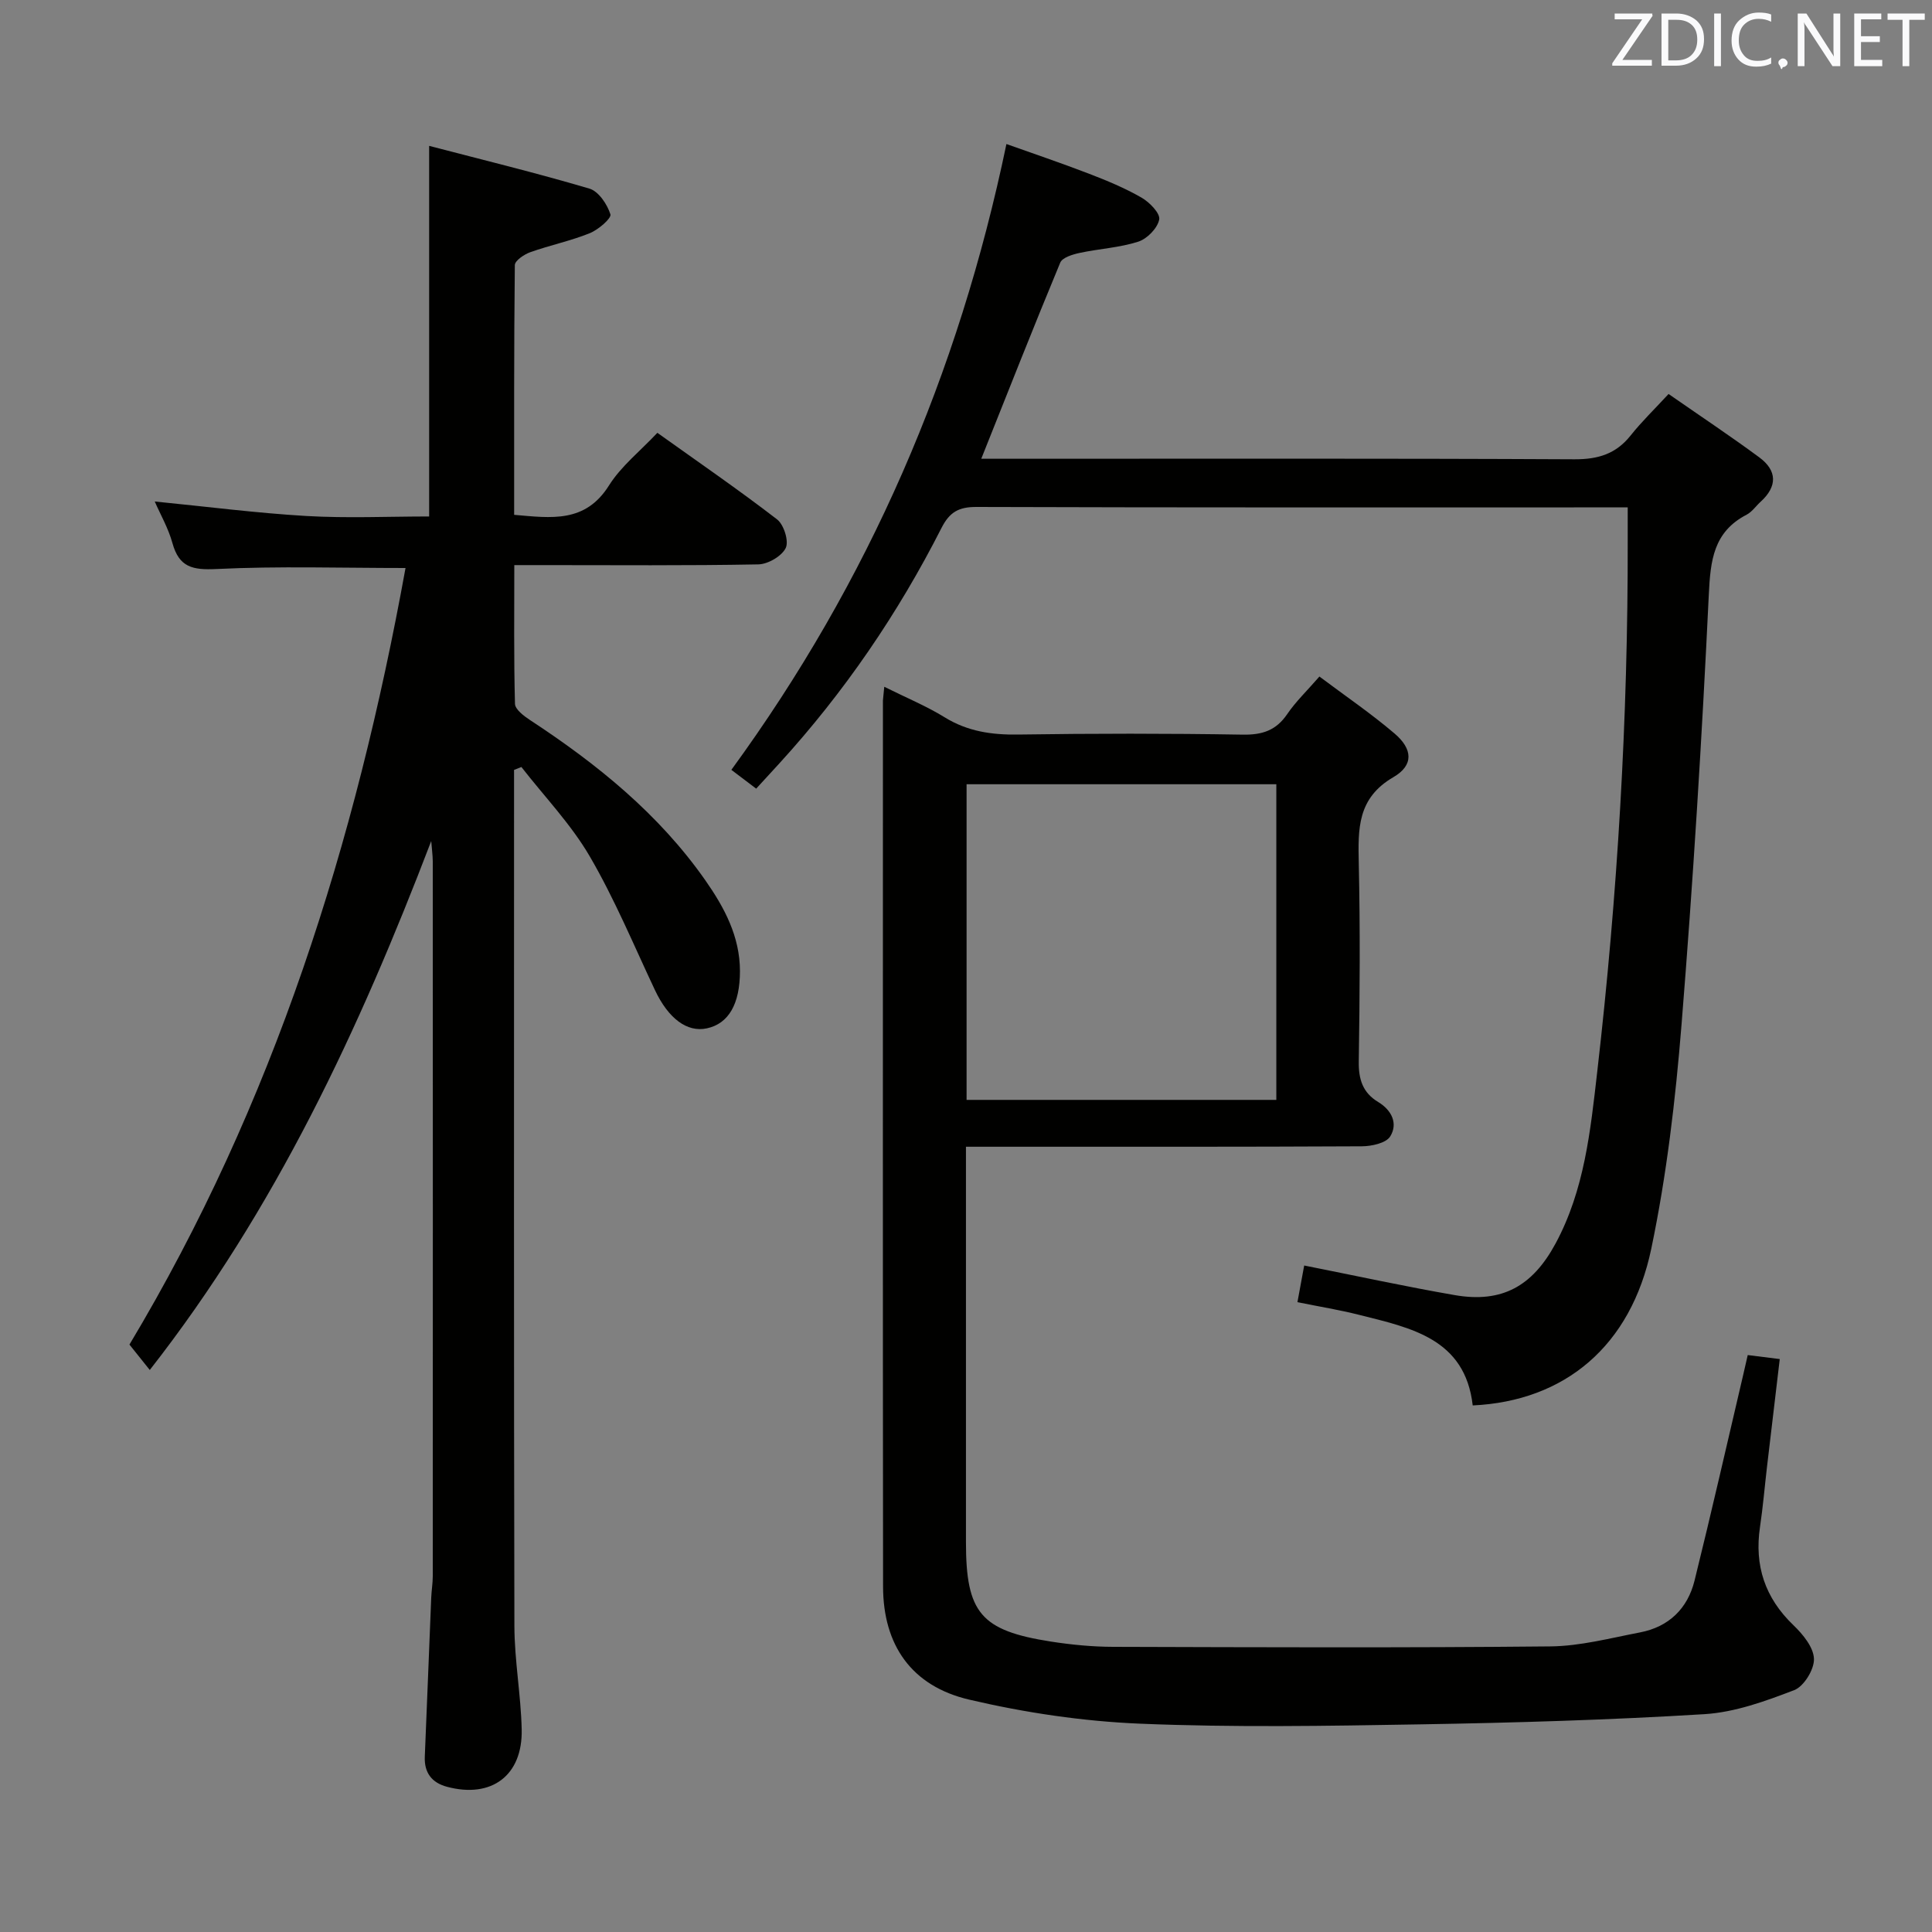 <svg enable-background="new 0 0 400 400" viewBox="0 0 400 400" xmlns="http://www.w3.org/2000/svg"><rect x="0" y="0" width="400" height="400" fill="#808080" stroke="none"/><path d="m89.28 174.13c-14.87 38.89-32.21 76.2-58.27 109.51-1.49-1.86-2.79-3.48-4.21-5.26 29.85-49.8 46.87-104.01 57.16-160.78-13.32 0-26.26-.42-39.16.21-4.95.24-7.72-.37-9.1-5.37-.85-3.09-2.51-5.95-3.66-8.61 10.66 1.05 21 2.39 31.38 3 8.46.49 16.97.1 25.43.1 0-25.36 0-50.4 0-76.73 10.98 2.87 22.16 5.59 33.18 8.85 1.9.56 3.69 3.24 4.35 5.32.26.82-2.52 3.21-4.3 3.92-3.97 1.6-8.23 2.48-12.28 3.92-1.27.45-3.2 1.75-3.21 2.68-.19 17.13-.14 34.26-.14 51.7 7.73.67 14.73 1.73 19.64-6.09 2.51-3.99 6.44-7.09 10.01-10.89 8.44 6.03 16.78 11.76 24.78 17.92 1.41 1.08 2.48 4.5 1.8 5.92-.82 1.7-3.68 3.36-5.68 3.4-14.83.28-29.66.15-44.49.15-1.81 0-3.63 0-6.03 0 0 9.81-.11 19.27.14 28.71.03 1.17 1.85 2.54 3.13 3.38 13.88 9.1 26.65 19.42 36.27 33.15 3.94 5.63 7.17 11.62 7.18 18.81 0 6.79-2.33 10.89-6.86 11.86-4.11.88-7.97-2.06-10.73-7.9-4.39-9.3-8.35-18.87-13.52-27.73-3.88-6.65-9.37-12.35-14.14-18.48-.51.2-1.02.4-1.52.6v5.26c0 57.33-.06 114.66.07 171.99.02 7.12 1.34 14.24 1.51 21.37.23 9.58-6.24 14.39-15.48 11.91-3.13-.84-4.72-2.9-4.58-6.24.46-10.97.88-21.94 1.33-32.91.06-1.49.32-2.98.32-4.47.02-49.33.02-98.66 0-147.99-.02-1.39-.22-2.79-.32-4.19z" fill="#010100"/><path d="m183.08 142.19c4.57 2.28 8.73 3.99 12.5 6.32 4.75 2.93 9.73 3.65 15.21 3.57 15.49-.23 31-.24 46.49.02 4.06.07 6.92-.86 9.23-4.26 1.75-2.57 4.05-4.77 6.66-7.77 5.33 4 10.67 7.63 15.56 11.8 3.75 3.19 4.01 6.56-.24 9.03-7.5 4.36-7.32 10.71-7.17 17.85.3 13.66.21 27.33 0 40.99-.06 3.71.81 6.49 4.02 8.42 2.81 1.69 4.13 4.47 2.49 7.12-.86 1.4-3.86 2.04-5.9 2.05-25.16.13-50.33.09-75.49.09-1.97 0-3.94 0-6.45 0v5.84 75.99c0 14.68 3.05 18.35 17.6 20.62 4.25.66 8.59 1.08 12.89 1.09 30.16.09 60.33.21 90.49-.09 6.21-.06 12.43-1.72 18.59-2.9 5.96-1.14 9.85-4.95 11.28-10.73 3.5-14.14 6.73-28.35 10.06-42.54.3-1.27.58-2.54.95-4.15 2.17.27 4.07.51 6.63.83-.91 7.7-1.79 15.04-2.65 22.38-.48 4.12-.83 8.27-1.44 12.37-1.19 8.01 1.02 14.69 6.93 20.36 1.95 1.87 4.16 4.56 4.24 6.95.08 2.19-2.08 5.71-4.08 6.48-5.98 2.3-12.29 4.59-18.6 4.98-19.59 1.2-39.22 1.78-58.85 2.11-19.32.33-38.68.66-57.98-.14-11.86-.49-23.82-2.27-35.39-4.98-11.96-2.8-17.81-11.32-17.83-23.38-.07-61.16-.03-122.32-.03-183.47.04-.67.15-1.33.28-2.85zm17.04 85.53h64.13c0-21.93 0-43.66 0-65.35-21.56 0-42.79 0-64.13 0z" fill="#010100"/><path d="m345.46 81.57c6.59 4.58 12.79 8.7 18.78 13.12 3.71 2.74 3.78 6 .29 9.18-.98.89-1.78 2.1-2.91 2.69-6.87 3.57-7.49 9.45-7.83 16.55-1.42 29.71-3.26 59.42-5.65 89.07-1.25 15.53-3.08 31.13-6.26 46.35-4.22 20.18-17.92 31.56-36.97 32.45-1.58-13.86-12.81-16.06-23.58-18.77-4-1.01-8.08-1.67-12.71-2.61.49-2.65.95-5.14 1.4-7.59 10.73 2.13 20.91 4.35 31.17 6.13 9.82 1.7 16.12-1.89 20.86-10.66 6.01-11.13 7.24-23.42 8.64-35.58 4.21-36.54 6.38-73.21 6.31-110 0-2.12 0-4.25 0-6.85-2.14 0-3.76 0-5.38 0-43.15 0-86.31.05-129.46-.09-3.66-.01-5.56 1.05-7.24 4.36-9.01 17.73-20.15 34.04-33.58 48.75-1.55 1.7-3.12 3.39-4.78 5.21-2.04-1.55-3.72-2.82-5.14-3.89 28.51-39.07 47.02-81.91 56.95-129.57 5.16 1.84 11.17 3.87 17.08 6.14 3.72 1.43 7.44 2.97 10.88 4.95 1.66.95 3.92 3.27 3.67 4.54-.35 1.8-2.5 4-4.35 4.59-3.9 1.25-8.12 1.46-12.15 2.33-1.44.31-3.55.95-3.99 2.01-5.53 13.3-10.8 26.7-16.35 40.6h5.36c39.15 0 78.31-.09 117.46.11 4.9.02 8.6-1.11 11.65-4.96 2.26-2.84 4.91-5.4 7.83-8.56z" fill="#010100"/><g fill="#fafafb"><path d="m342.2 3.2-6.3 9.2h6.1v1.2h-8.2v-.5l6.2-9.1h-5.7v-1.2h7.8v.4z"/><path d="m344 13.7v-10.9h3.1c1.6 0 3 .5 4.1 1.4 1.1 1 1.6 2.2 1.6 3.9s-.5 3-1.6 4-2.5 1.5-4.2 1.5h-3zm1.4-9.6v8.4h1.6c1.4 0 2.5-.4 3.2-1.1.8-.8 1.2-1.8 1.2-3.2s-.4-2.4-1.2-3.1-1.8-1-3.1-1z"/><path d="m356.3 2.8v10.9h-1.4v-10.9z"/><path d="m366.6 13.2c-.8.4-1.8.6-3 .6-1.6 0-2.8-.5-3.7-1.5s-1.4-2.3-1.4-3.9c0-1.7.5-3.2 1.6-4.2s2.4-1.6 4-1.6c1 0 1.9.1 2.6.4v1.5c-.8-.4-1.6-.6-2.6-.6-1.2 0-2.2.4-3 1.2s-1.1 1.9-1.1 3.3c0 1.3.4 2.3 1.1 3.1s1.6 1.1 2.8 1.1c1.1 0 2-.2 2.8-.7v1.3z"/><path d="m368.2 13c0-.3.1-.5.3-.6.2-.2.4-.3.6-.3.3 0 .5.1.7.3s.3.4.3.6-.1.5-.3.6c-.2.2-.4.3-.7.3-.3 1-.5-.1-.6-.3-.2-.2-.3-.4-.3-.6z"/><path d="m381.1 13.7h-1.7l-5.5-8.4c-.2-.2-.3-.5-.4-.7 0 .2.1.8.1 1.5v7.6h-1.4v-10.9h1.8l5.3 8.3c.3.4.4.6.4.8 0-.3-.1-.8-.1-1.6v-7.5h1.4v10.9z"/><path d="m389.7 13.7h-5.8v-10.9h5.6v1.2h-4.2v3.5h3.9v1.2h-3.9v3.7h4.4z"/><path d="m398.4 4.1h-3.1v9.6h-1.4v-9.6h-3.1v-1.3h7.7v1.3z"/></g></svg>